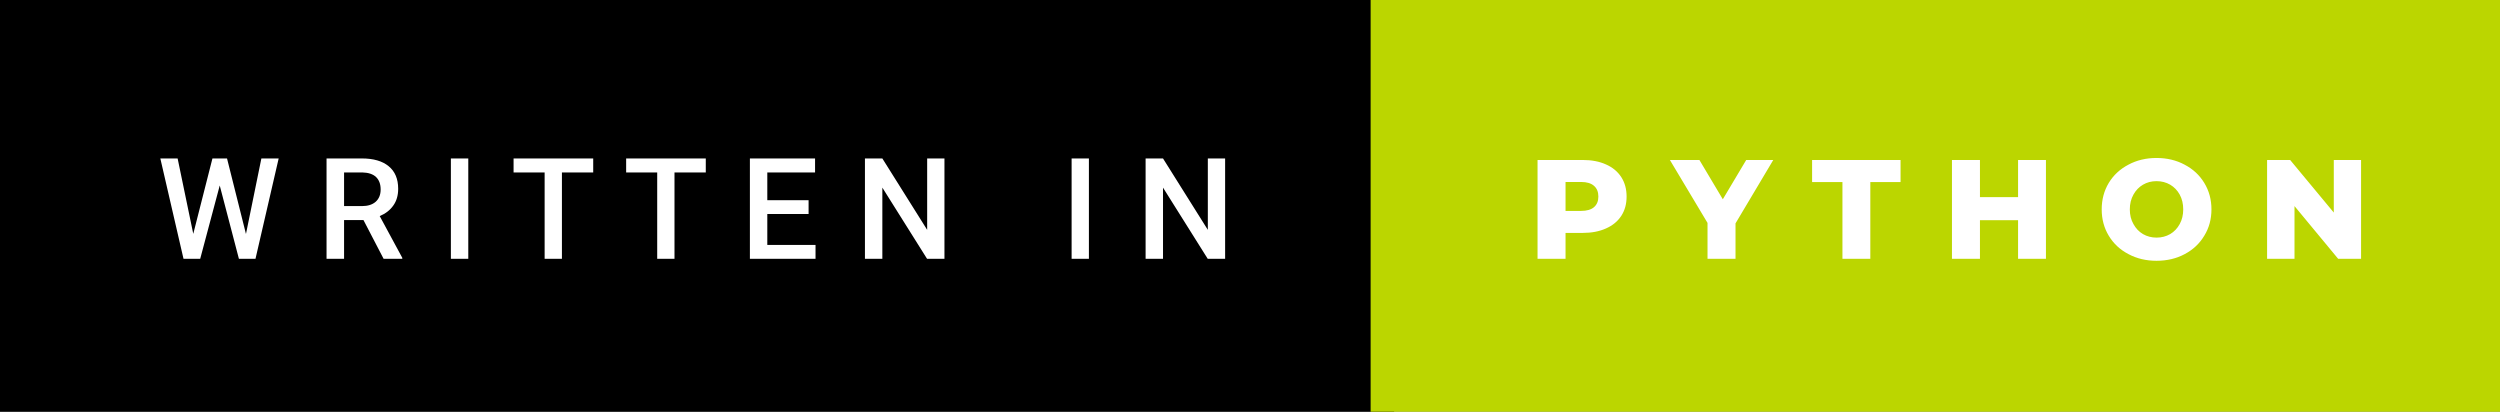 <svg xmlns="http://www.w3.org/2000/svg" width="212.53" height="35" viewBox="0 0 212.53 35"><rect x="0" y="0" width="212.53" height="35" fill="#808080" stroke="none"/><rect class="svg__rect" x="0" y="0" width="118.52" height="35" fill="#000000"/><rect class="svg__rect" x="116.52" y="0" width="96.01" height="35" fill="#BBD600"/><path class="svg__text" d="M15.60 22L13.63 13.47L15.10 13.47L16.43 19.88L18.06 13.47L19.30 13.47L20.91 19.89L22.22 13.47L23.69 13.47L21.72 22L20.31 22L18.68 15.77L17.02 22L15.60 22ZM29.25 22L27.76 22L27.76 13.47L30.76 13.47Q32.24 13.47 33.04 14.13Q33.85 14.79 33.85 16.05L33.85 16.05Q33.85 16.90 33.43 17.48Q33.02 18.06 32.28 18.37L32.28 18.37L34.20 21.92L34.20 22L32.61 22L30.90 18.71L29.25 18.71L29.25 22ZM29.25 14.66L29.25 17.52L30.77 17.52Q31.52 17.52 31.94 17.15Q32.36 16.77 32.36 16.11L32.36 16.11Q32.36 15.43 31.97 15.05Q31.58 14.68 30.81 14.66L30.81 14.66L29.25 14.66ZM39.81 22L38.33 22L38.33 13.47L39.81 13.47L39.81 22ZM46.30 14.66L43.66 14.66L43.66 13.47L50.43 13.47L50.43 14.66L47.77 14.66L47.77 22L46.30 22L46.30 14.66ZM55.87 14.66L53.23 14.66L53.23 13.47L60.00 13.47L60.00 14.66L57.34 14.66L57.34 22L55.87 22L55.87 14.66ZM69.33 22L63.75 22L63.75 13.47L69.29 13.47L69.29 14.66L65.23 14.66L65.23 17.02L68.74 17.02L68.74 18.19L65.23 18.19L65.23 20.82L69.33 20.82L69.33 22ZM75.01 22L73.53 22L73.53 13.47L75.01 13.47L78.82 19.54L78.82 13.47L80.29 13.47L80.29 22L78.81 22L75.01 15.95L75.01 22ZM92.57 22L91.10 22L91.10 13.47L92.57 13.47L92.57 22ZM98.87 22L97.39 22L97.39 13.47L98.87 13.47L102.68 19.54L102.68 13.47L104.15 13.47L104.15 22L102.67 22L98.87 15.95L98.87 22Z" fill="#FFFFFF"/><path class="svg__text" d="M133.09 22L130.71 22L130.71 13.60L134.55 13.60Q135.69 13.60 136.53 13.98Q137.37 14.35 137.83 15.06Q138.28 15.76 138.28 16.71L138.28 16.71Q138.28 17.66 137.83 18.35Q137.37 19.05 136.53 19.42Q135.69 19.80 134.55 19.80L134.55 19.80L133.09 19.80L133.09 22ZM133.09 15.47L133.09 17.93L134.41 17.93Q135.14 17.93 135.51 17.61Q135.88 17.29 135.88 16.71L135.88 16.71Q135.88 16.12 135.51 15.80Q135.14 15.47 134.41 15.47L134.41 15.47L133.09 15.47ZM145.16 18.95L141.96 13.60L144.47 13.60L146.46 16.94L148.45 13.60L150.75 13.60L147.54 18.99L147.54 22L145.16 22L145.16 18.95ZM156.63 15.48L154.05 15.48L154.05 13.60L161.57 13.60L161.57 15.48L159.00 15.48L159.00 22L156.63 22L156.63 15.48ZM168.32 22L165.94 22L165.94 13.60L168.32 13.60L168.32 16.76L171.56 16.76L171.56 13.60L173.93 13.60L173.93 22L171.56 22L171.56 18.72L168.32 18.72L168.32 22ZM178.67 17.80L178.67 17.80Q178.67 16.55 179.27 15.55Q179.87 14.56 180.94 14.00Q182.00 13.43 183.33 13.43L183.33 13.43Q184.66 13.43 185.72 14.00Q186.79 14.56 187.39 15.55Q188.00 16.55 188.00 17.80L188.00 17.80Q188.00 19.05 187.39 20.04Q186.79 21.04 185.73 21.60Q184.67 22.17 183.33 22.17L183.33 22.17Q182.00 22.17 180.94 21.60Q179.87 21.04 179.27 20.04Q178.67 19.05 178.67 17.80ZM181.06 17.80L181.06 17.80Q181.06 18.51 181.37 19.05Q181.67 19.60 182.18 19.90Q182.70 20.20 183.33 20.20L183.33 20.20Q183.97 20.20 184.49 19.90Q185.00 19.60 185.30 19.05Q185.60 18.51 185.60 17.80L185.60 17.80Q185.60 17.09 185.30 16.54Q185.00 16 184.49 15.70Q183.97 15.40 183.33 15.40L183.33 15.40Q182.69 15.40 182.18 15.70Q181.67 16 181.37 16.54Q181.06 17.09 181.06 17.80ZM195.06 22L192.73 22L192.73 13.60L194.69 13.60L198.40 18.07L198.40 13.60L200.72 13.60L200.72 22L198.77 22L195.06 17.52L195.06 22Z" fill="#FFFFFF" x="129.52"/></svg>